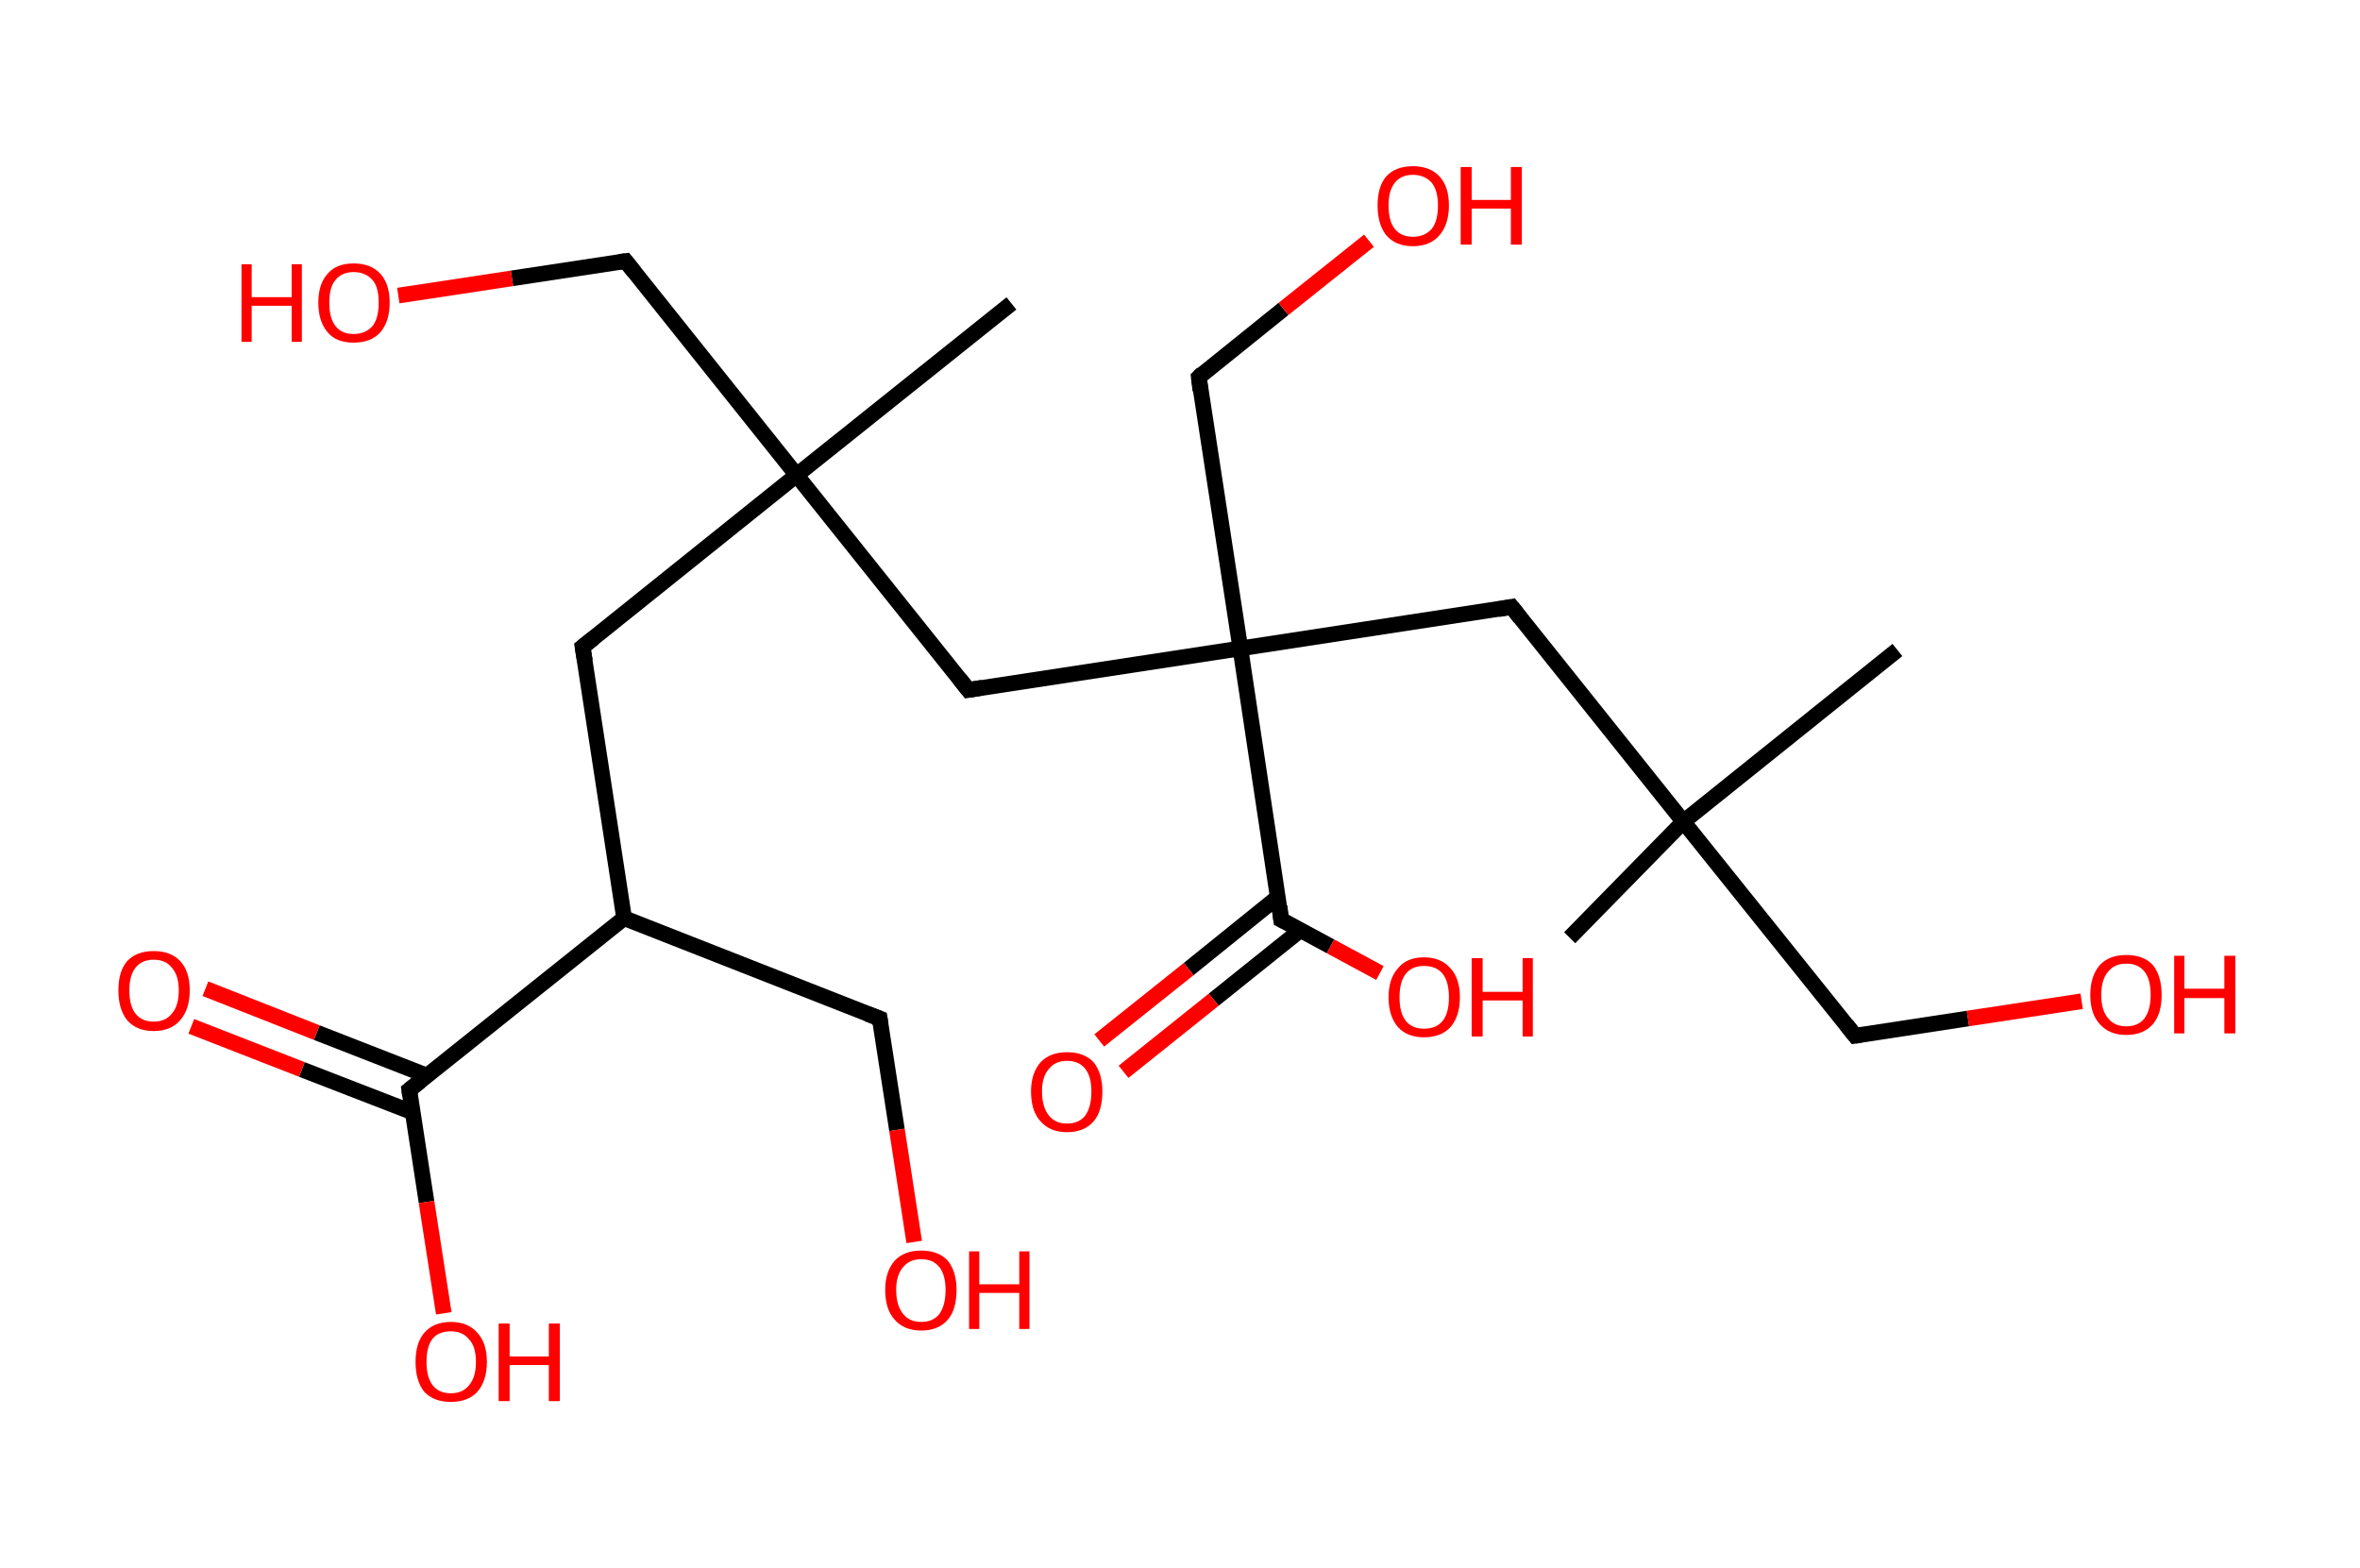 <?xml version='1.0' encoding='ASCII' standalone='yes'?>
<svg xmlns="http://www.w3.org/2000/svg" xmlns:rdkit="http://www.rdkit.org/xml" xmlns:xlink="http://www.w3.org/1999/xlink" version="1.1" baseProfile="full" xml:space="preserve" width="301px" height="200px" viewBox="0 0 301 200">
<!-- END OF HEADER -->
<rect style="opacity:1.0;fill:#FFFFFF;stroke:none" width="301.0" height="200.0" x="0.0" y="0.0"> </rect>
<path class="bond-0 atom-0 atom-1" d="M 200.2,119.6 L 214.7,104.8" style="fill:none;fill-rule:evenodd;stroke:#000000;stroke-width:2.0px;stroke-linecap:butt;stroke-linejoin:miter;stroke-opacity:1"/>
<path class="bond-1 atom-1 atom-2" d="M 214.7,104.8 L 242.0,82.9" style="fill:none;fill-rule:evenodd;stroke:#000000;stroke-width:2.0px;stroke-linecap:butt;stroke-linejoin:miter;stroke-opacity:1"/>
<path class="bond-2 atom-1 atom-3" d="M 214.7,104.8 L 236.6,132.1" style="fill:none;fill-rule:evenodd;stroke:#000000;stroke-width:2.0px;stroke-linecap:butt;stroke-linejoin:miter;stroke-opacity:1"/>
<path class="bond-3 atom-3 atom-4" d="M 236.6,132.1 L 251.0,129.9" style="fill:none;fill-rule:evenodd;stroke:#000000;stroke-width:2.0px;stroke-linecap:butt;stroke-linejoin:miter;stroke-opacity:1"/>
<path class="bond-3 atom-3 atom-4" d="M 251.0,129.9 L 265.5,127.7" style="fill:none;fill-rule:evenodd;stroke:#FF0000;stroke-width:2.0px;stroke-linecap:butt;stroke-linejoin:miter;stroke-opacity:1"/>
<path class="bond-4 atom-1 atom-5" d="M 214.7,104.8 L 192.8,77.4" style="fill:none;fill-rule:evenodd;stroke:#000000;stroke-width:2.0px;stroke-linecap:butt;stroke-linejoin:miter;stroke-opacity:1"/>
<path class="bond-5 atom-5 atom-6" d="M 192.8,77.4 L 158.2,82.7" style="fill:none;fill-rule:evenodd;stroke:#000000;stroke-width:2.0px;stroke-linecap:butt;stroke-linejoin:miter;stroke-opacity:1"/>
<path class="bond-6 atom-6 atom-7" d="M 158.2,82.7 L 152.9,48.1" style="fill:none;fill-rule:evenodd;stroke:#000000;stroke-width:2.0px;stroke-linecap:butt;stroke-linejoin:miter;stroke-opacity:1"/>
<path class="bond-7 atom-7 atom-8" d="M 152.9,48.1 L 163.7,39.4" style="fill:none;fill-rule:evenodd;stroke:#000000;stroke-width:2.0px;stroke-linecap:butt;stroke-linejoin:miter;stroke-opacity:1"/>
<path class="bond-7 atom-7 atom-8" d="M 163.7,39.4 L 174.6,30.7" style="fill:none;fill-rule:evenodd;stroke:#FF0000;stroke-width:2.0px;stroke-linecap:butt;stroke-linejoin:miter;stroke-opacity:1"/>
<path class="bond-8 atom-6 atom-9" d="M 158.2,82.7 L 123.5,88.0" style="fill:none;fill-rule:evenodd;stroke:#000000;stroke-width:2.0px;stroke-linecap:butt;stroke-linejoin:miter;stroke-opacity:1"/>
<path class="bond-9 atom-9 atom-10" d="M 123.5,88.0 L 101.6,60.6" style="fill:none;fill-rule:evenodd;stroke:#000000;stroke-width:2.0px;stroke-linecap:butt;stroke-linejoin:miter;stroke-opacity:1"/>
<path class="bond-10 atom-10 atom-11" d="M 101.6,60.6 L 129.0,38.7" style="fill:none;fill-rule:evenodd;stroke:#000000;stroke-width:2.0px;stroke-linecap:butt;stroke-linejoin:miter;stroke-opacity:1"/>
<path class="bond-11 atom-10 atom-12" d="M 101.6,60.6 L 79.8,33.3" style="fill:none;fill-rule:evenodd;stroke:#000000;stroke-width:2.0px;stroke-linecap:butt;stroke-linejoin:miter;stroke-opacity:1"/>
<path class="bond-12 atom-12 atom-13" d="M 79.8,33.3 L 65.3,35.5" style="fill:none;fill-rule:evenodd;stroke:#000000;stroke-width:2.0px;stroke-linecap:butt;stroke-linejoin:miter;stroke-opacity:1"/>
<path class="bond-12 atom-12 atom-13" d="M 65.3,35.5 L 50.8,37.7" style="fill:none;fill-rule:evenodd;stroke:#FF0000;stroke-width:2.0px;stroke-linecap:butt;stroke-linejoin:miter;stroke-opacity:1"/>
<path class="bond-13 atom-10 atom-14" d="M 101.6,60.6 L 74.3,82.5" style="fill:none;fill-rule:evenodd;stroke:#000000;stroke-width:2.0px;stroke-linecap:butt;stroke-linejoin:miter;stroke-opacity:1"/>
<path class="bond-14 atom-14 atom-15" d="M 74.3,82.5 L 79.6,117.1" style="fill:none;fill-rule:evenodd;stroke:#000000;stroke-width:2.0px;stroke-linecap:butt;stroke-linejoin:miter;stroke-opacity:1"/>
<path class="bond-15 atom-15 atom-16" d="M 79.6,117.1 L 112.2,129.9" style="fill:none;fill-rule:evenodd;stroke:#000000;stroke-width:2.0px;stroke-linecap:butt;stroke-linejoin:miter;stroke-opacity:1"/>
<path class="bond-16 atom-16 atom-17" d="M 112.2,129.9 L 114.4,144.1" style="fill:none;fill-rule:evenodd;stroke:#000000;stroke-width:2.0px;stroke-linecap:butt;stroke-linejoin:miter;stroke-opacity:1"/>
<path class="bond-16 atom-16 atom-17" d="M 114.4,144.1 L 116.6,158.4" style="fill:none;fill-rule:evenodd;stroke:#FF0000;stroke-width:2.0px;stroke-linecap:butt;stroke-linejoin:miter;stroke-opacity:1"/>
<path class="bond-17 atom-15 atom-18" d="M 79.6,117.1 L 52.2,139.0" style="fill:none;fill-rule:evenodd;stroke:#000000;stroke-width:2.0px;stroke-linecap:butt;stroke-linejoin:miter;stroke-opacity:1"/>
<path class="bond-18 atom-18 atom-19" d="M 54.5,137.2 L 40.4,131.7" style="fill:none;fill-rule:evenodd;stroke:#000000;stroke-width:2.0px;stroke-linecap:butt;stroke-linejoin:miter;stroke-opacity:1"/>
<path class="bond-18 atom-18 atom-19" d="M 40.4,131.7 L 26.2,126.1" style="fill:none;fill-rule:evenodd;stroke:#FF0000;stroke-width:2.0px;stroke-linecap:butt;stroke-linejoin:miter;stroke-opacity:1"/>
<path class="bond-18 atom-18 atom-19" d="M 52.7,141.9 L 38.5,136.4" style="fill:none;fill-rule:evenodd;stroke:#000000;stroke-width:2.0px;stroke-linecap:butt;stroke-linejoin:miter;stroke-opacity:1"/>
<path class="bond-18 atom-18 atom-19" d="M 38.5,136.4 L 24.4,130.9" style="fill:none;fill-rule:evenodd;stroke:#FF0000;stroke-width:2.0px;stroke-linecap:butt;stroke-linejoin:miter;stroke-opacity:1"/>
<path class="bond-19 atom-18 atom-20" d="M 52.2,139.0 L 54.4,153.3" style="fill:none;fill-rule:evenodd;stroke:#000000;stroke-width:2.0px;stroke-linecap:butt;stroke-linejoin:miter;stroke-opacity:1"/>
<path class="bond-19 atom-18 atom-20" d="M 54.4,153.3 L 56.6,167.5" style="fill:none;fill-rule:evenodd;stroke:#FF0000;stroke-width:2.0px;stroke-linecap:butt;stroke-linejoin:miter;stroke-opacity:1"/>
<path class="bond-20 atom-6 atom-21" d="M 158.2,82.7 L 163.4,117.3" style="fill:none;fill-rule:evenodd;stroke:#000000;stroke-width:2.0px;stroke-linecap:butt;stroke-linejoin:miter;stroke-opacity:1"/>
<path class="bond-21 atom-21 atom-22" d="M 163.0,114.4 L 151.6,123.6" style="fill:none;fill-rule:evenodd;stroke:#000000;stroke-width:2.0px;stroke-linecap:butt;stroke-linejoin:miter;stroke-opacity:1"/>
<path class="bond-21 atom-21 atom-22" d="M 151.6,123.6 L 140.2,132.7" style="fill:none;fill-rule:evenodd;stroke:#FF0000;stroke-width:2.0px;stroke-linecap:butt;stroke-linejoin:miter;stroke-opacity:1"/>
<path class="bond-21 atom-21 atom-22" d="M 165.9,118.6 L 154.8,127.5" style="fill:none;fill-rule:evenodd;stroke:#000000;stroke-width:2.0px;stroke-linecap:butt;stroke-linejoin:miter;stroke-opacity:1"/>
<path class="bond-21 atom-21 atom-22" d="M 154.8,127.5 L 143.3,136.7" style="fill:none;fill-rule:evenodd;stroke:#FF0000;stroke-width:2.0px;stroke-linecap:butt;stroke-linejoin:miter;stroke-opacity:1"/>
<path class="bond-22 atom-21 atom-23" d="M 163.4,117.3 L 169.7,120.7" style="fill:none;fill-rule:evenodd;stroke:#000000;stroke-width:2.0px;stroke-linecap:butt;stroke-linejoin:miter;stroke-opacity:1"/>
<path class="bond-22 atom-21 atom-23" d="M 169.7,120.7 L 176.0,124.1" style="fill:none;fill-rule:evenodd;stroke:#FF0000;stroke-width:2.0px;stroke-linecap:butt;stroke-linejoin:miter;stroke-opacity:1"/>
<path d="M 235.5,130.7 L 236.6,132.1 L 237.3,132.0" style="fill:none;stroke:#000000;stroke-width:2.0px;stroke-linecap:butt;stroke-linejoin:miter;stroke-opacity:1;"/>
<path d="M 193.9,78.8 L 192.8,77.4 L 191.1,77.7" style="fill:none;stroke:#000000;stroke-width:2.0px;stroke-linecap:butt;stroke-linejoin:miter;stroke-opacity:1;"/>
<path d="M 153.1,49.8 L 152.9,48.1 L 153.4,47.6" style="fill:none;stroke:#000000;stroke-width:2.0px;stroke-linecap:butt;stroke-linejoin:miter;stroke-opacity:1;"/>
<path d="M 125.3,87.7 L 123.5,88.0 L 122.4,86.6" style="fill:none;stroke:#000000;stroke-width:2.0px;stroke-linecap:butt;stroke-linejoin:miter;stroke-opacity:1;"/>
<path d="M 80.9,34.7 L 79.8,33.3 L 79.0,33.4" style="fill:none;stroke:#000000;stroke-width:2.0px;stroke-linecap:butt;stroke-linejoin:miter;stroke-opacity:1;"/>
<path d="M 75.7,81.4 L 74.3,82.5 L 74.6,84.3" style="fill:none;stroke:#000000;stroke-width:2.0px;stroke-linecap:butt;stroke-linejoin:miter;stroke-opacity:1;"/>
<path d="M 110.6,129.3 L 112.2,129.9 L 112.3,130.6" style="fill:none;stroke:#000000;stroke-width:2.0px;stroke-linecap:butt;stroke-linejoin:miter;stroke-opacity:1;"/>
<path d="M 53.6,137.9 L 52.2,139.0 L 52.3,139.7" style="fill:none;stroke:#000000;stroke-width:2.0px;stroke-linecap:butt;stroke-linejoin:miter;stroke-opacity:1;"/>
<path d="M 163.2,115.6 L 163.4,117.3 L 163.8,117.5" style="fill:none;stroke:#000000;stroke-width:2.0px;stroke-linecap:butt;stroke-linejoin:miter;stroke-opacity:1;"/>
<path class="atom-4" d="M 266.6 126.9 Q 266.6 124.5, 267.8 123.1 Q 269.0 121.8, 271.2 121.8 Q 273.4 121.8, 274.6 123.1 Q 275.7 124.5, 275.7 126.9 Q 275.7 129.3, 274.6 130.6 Q 273.4 132.0, 271.2 132.0 Q 269.0 132.0, 267.8 130.6 Q 266.6 129.3, 266.6 126.9 M 271.2 130.9 Q 272.7 130.9, 273.5 129.9 Q 274.3 128.8, 274.3 126.9 Q 274.3 124.9, 273.5 123.9 Q 272.7 122.9, 271.2 122.9 Q 269.7 122.9, 268.9 123.9 Q 268.0 124.9, 268.0 126.9 Q 268.0 128.9, 268.9 129.9 Q 269.7 130.9, 271.2 130.9 " fill="#FF0000"/>
<path class="atom-4" d="M 277.3 121.9 L 278.6 121.9 L 278.6 126.1 L 283.7 126.1 L 283.7 121.9 L 285.1 121.9 L 285.1 131.8 L 283.7 131.8 L 283.7 127.3 L 278.6 127.3 L 278.6 131.8 L 277.3 131.8 L 277.3 121.9 " fill="#FF0000"/>
<path class="atom-8" d="M 175.7 26.2 Q 175.7 23.8, 176.8 22.5 Q 178.0 21.2, 180.2 21.2 Q 182.4 21.2, 183.6 22.5 Q 184.8 23.8, 184.8 26.2 Q 184.8 28.6, 183.6 30.0 Q 182.4 31.4, 180.2 31.4 Q 178.0 31.4, 176.8 30.0 Q 175.7 28.6, 175.7 26.2 M 180.2 30.2 Q 181.7 30.2, 182.6 29.2 Q 183.4 28.2, 183.4 26.2 Q 183.4 24.3, 182.6 23.3 Q 181.7 22.3, 180.2 22.3 Q 178.7 22.3, 177.9 23.3 Q 177.1 24.3, 177.1 26.2 Q 177.1 28.2, 177.9 29.2 Q 178.7 30.2, 180.2 30.2 " fill="#FF0000"/>
<path class="atom-8" d="M 186.3 21.3 L 187.7 21.3 L 187.7 25.5 L 192.7 25.5 L 192.7 21.3 L 194.1 21.3 L 194.1 31.2 L 192.7 31.2 L 192.7 26.6 L 187.7 26.6 L 187.7 31.2 L 186.3 31.2 L 186.3 21.3 " fill="#FF0000"/>
<path class="atom-13" d="M 30.8 33.7 L 32.1 33.7 L 32.1 37.9 L 37.2 37.9 L 37.2 33.7 L 38.5 33.7 L 38.5 43.6 L 37.2 43.6 L 37.2 39.0 L 32.1 39.0 L 32.1 43.6 L 30.8 43.6 L 30.8 33.7 " fill="#FF0000"/>
<path class="atom-13" d="M 40.6 38.6 Q 40.6 36.2, 41.8 34.9 Q 42.9 33.6, 45.1 33.6 Q 47.3 33.6, 48.5 34.9 Q 49.7 36.2, 49.7 38.6 Q 49.7 41.0, 48.5 42.4 Q 47.3 43.7, 45.1 43.7 Q 42.9 43.7, 41.8 42.4 Q 40.6 41.0, 40.6 38.6 M 45.1 42.6 Q 46.6 42.6, 47.5 41.6 Q 48.3 40.6, 48.3 38.6 Q 48.3 36.6, 47.5 35.7 Q 46.6 34.7, 45.1 34.7 Q 43.6 34.7, 42.8 35.7 Q 42.0 36.6, 42.0 38.6 Q 42.0 40.6, 42.8 41.6 Q 43.6 42.6, 45.1 42.6 " fill="#FF0000"/>
<path class="atom-17" d="M 112.9 164.5 Q 112.9 162.2, 114.1 160.8 Q 115.3 159.5, 117.5 159.5 Q 119.7 159.5, 120.9 160.8 Q 122.0 162.2, 122.0 164.5 Q 122.0 167.0, 120.9 168.3 Q 119.7 169.7, 117.5 169.7 Q 115.3 169.7, 114.1 168.3 Q 112.9 167.0, 112.9 164.5 M 117.5 168.6 Q 119.0 168.6, 119.8 167.6 Q 120.6 166.5, 120.6 164.5 Q 120.6 162.6, 119.8 161.6 Q 119.0 160.6, 117.5 160.6 Q 116.0 160.6, 115.2 161.6 Q 114.3 162.6, 114.3 164.5 Q 114.3 166.5, 115.2 167.6 Q 116.0 168.6, 117.5 168.6 " fill="#FF0000"/>
<path class="atom-17" d="M 123.6 159.6 L 124.9 159.6 L 124.9 163.8 L 130.0 163.8 L 130.0 159.6 L 131.3 159.6 L 131.3 169.5 L 130.0 169.5 L 130.0 164.9 L 124.9 164.9 L 124.9 169.5 L 123.6 169.5 L 123.6 159.6 " fill="#FF0000"/>
<path class="atom-19" d="M 15.1 126.3 Q 15.1 123.9, 16.2 122.6 Q 17.4 121.3, 19.6 121.3 Q 21.8 121.3, 23.0 122.6 Q 24.2 123.9, 24.2 126.3 Q 24.2 128.7, 23.0 130.1 Q 21.8 131.5, 19.6 131.5 Q 17.4 131.5, 16.2 130.1 Q 15.1 128.7, 15.1 126.3 M 19.6 130.3 Q 21.1 130.3, 21.9 129.3 Q 22.8 128.3, 22.8 126.3 Q 22.8 124.4, 21.9 123.4 Q 21.1 122.4, 19.6 122.4 Q 18.1 122.4, 17.3 123.4 Q 16.5 124.4, 16.5 126.3 Q 16.5 128.3, 17.3 129.3 Q 18.1 130.3, 19.6 130.3 " fill="#FF0000"/>
<path class="atom-20" d="M 53.0 173.7 Q 53.0 171.3, 54.1 170.0 Q 55.3 168.6, 57.5 168.6 Q 59.7 168.6, 60.9 170.0 Q 62.1 171.3, 62.1 173.7 Q 62.1 176.1, 60.9 177.5 Q 59.7 178.8, 57.5 178.8 Q 55.3 178.8, 54.1 177.5 Q 53.0 176.1, 53.0 173.7 M 57.5 177.7 Q 59.0 177.7, 59.8 176.7 Q 60.7 175.7, 60.7 173.7 Q 60.7 171.7, 59.8 170.8 Q 59.0 169.8, 57.5 169.8 Q 56.0 169.8, 55.2 170.7 Q 54.4 171.7, 54.4 173.7 Q 54.4 175.7, 55.2 176.7 Q 56.0 177.7, 57.5 177.7 " fill="#FF0000"/>
<path class="atom-20" d="M 63.6 168.8 L 65.0 168.8 L 65.0 173.0 L 70.0 173.0 L 70.0 168.8 L 71.4 168.8 L 71.4 178.7 L 70.0 178.7 L 70.0 174.1 L 65.0 174.1 L 65.0 178.7 L 63.6 178.7 L 63.6 168.8 " fill="#FF0000"/>
<path class="atom-22" d="M 131.5 139.2 Q 131.5 136.9, 132.7 135.5 Q 133.9 134.2, 136.1 134.2 Q 138.3 134.2, 139.5 135.5 Q 140.6 136.9, 140.6 139.2 Q 140.6 141.7, 139.5 143.0 Q 138.3 144.4, 136.1 144.4 Q 133.9 144.4, 132.7 143.0 Q 131.5 141.7, 131.5 139.2 M 136.1 143.3 Q 137.6 143.3, 138.4 142.3 Q 139.2 141.2, 139.2 139.2 Q 139.2 137.3, 138.4 136.3 Q 137.6 135.3, 136.1 135.3 Q 134.6 135.3, 133.8 136.3 Q 132.9 137.3, 132.9 139.2 Q 132.9 141.2, 133.8 142.3 Q 134.6 143.3, 136.1 143.3 " fill="#FF0000"/>
<path class="atom-23" d="M 177.1 127.2 Q 177.1 124.8, 178.3 123.5 Q 179.4 122.1, 181.6 122.1 Q 183.8 122.1, 185.0 123.5 Q 186.2 124.8, 186.2 127.2 Q 186.2 129.6, 185.0 131.0 Q 183.8 132.3, 181.6 132.3 Q 179.5 132.3, 178.3 131.0 Q 177.1 129.6, 177.1 127.2 M 181.6 131.2 Q 183.2 131.2, 184.0 130.2 Q 184.8 129.2, 184.8 127.2 Q 184.8 125.2, 184.0 124.2 Q 183.2 123.2, 181.6 123.2 Q 180.1 123.2, 179.3 124.2 Q 178.5 125.2, 178.5 127.2 Q 178.5 129.2, 179.3 130.2 Q 180.1 131.2, 181.6 131.2 " fill="#FF0000"/>
<path class="atom-23" d="M 187.7 122.2 L 189.1 122.2 L 189.1 126.5 L 194.2 126.5 L 194.2 122.2 L 195.5 122.2 L 195.5 132.2 L 194.2 132.2 L 194.2 127.6 L 189.1 127.6 L 189.1 132.2 L 187.7 132.2 L 187.7 122.2 " fill="#FF0000"/>
</svg>
